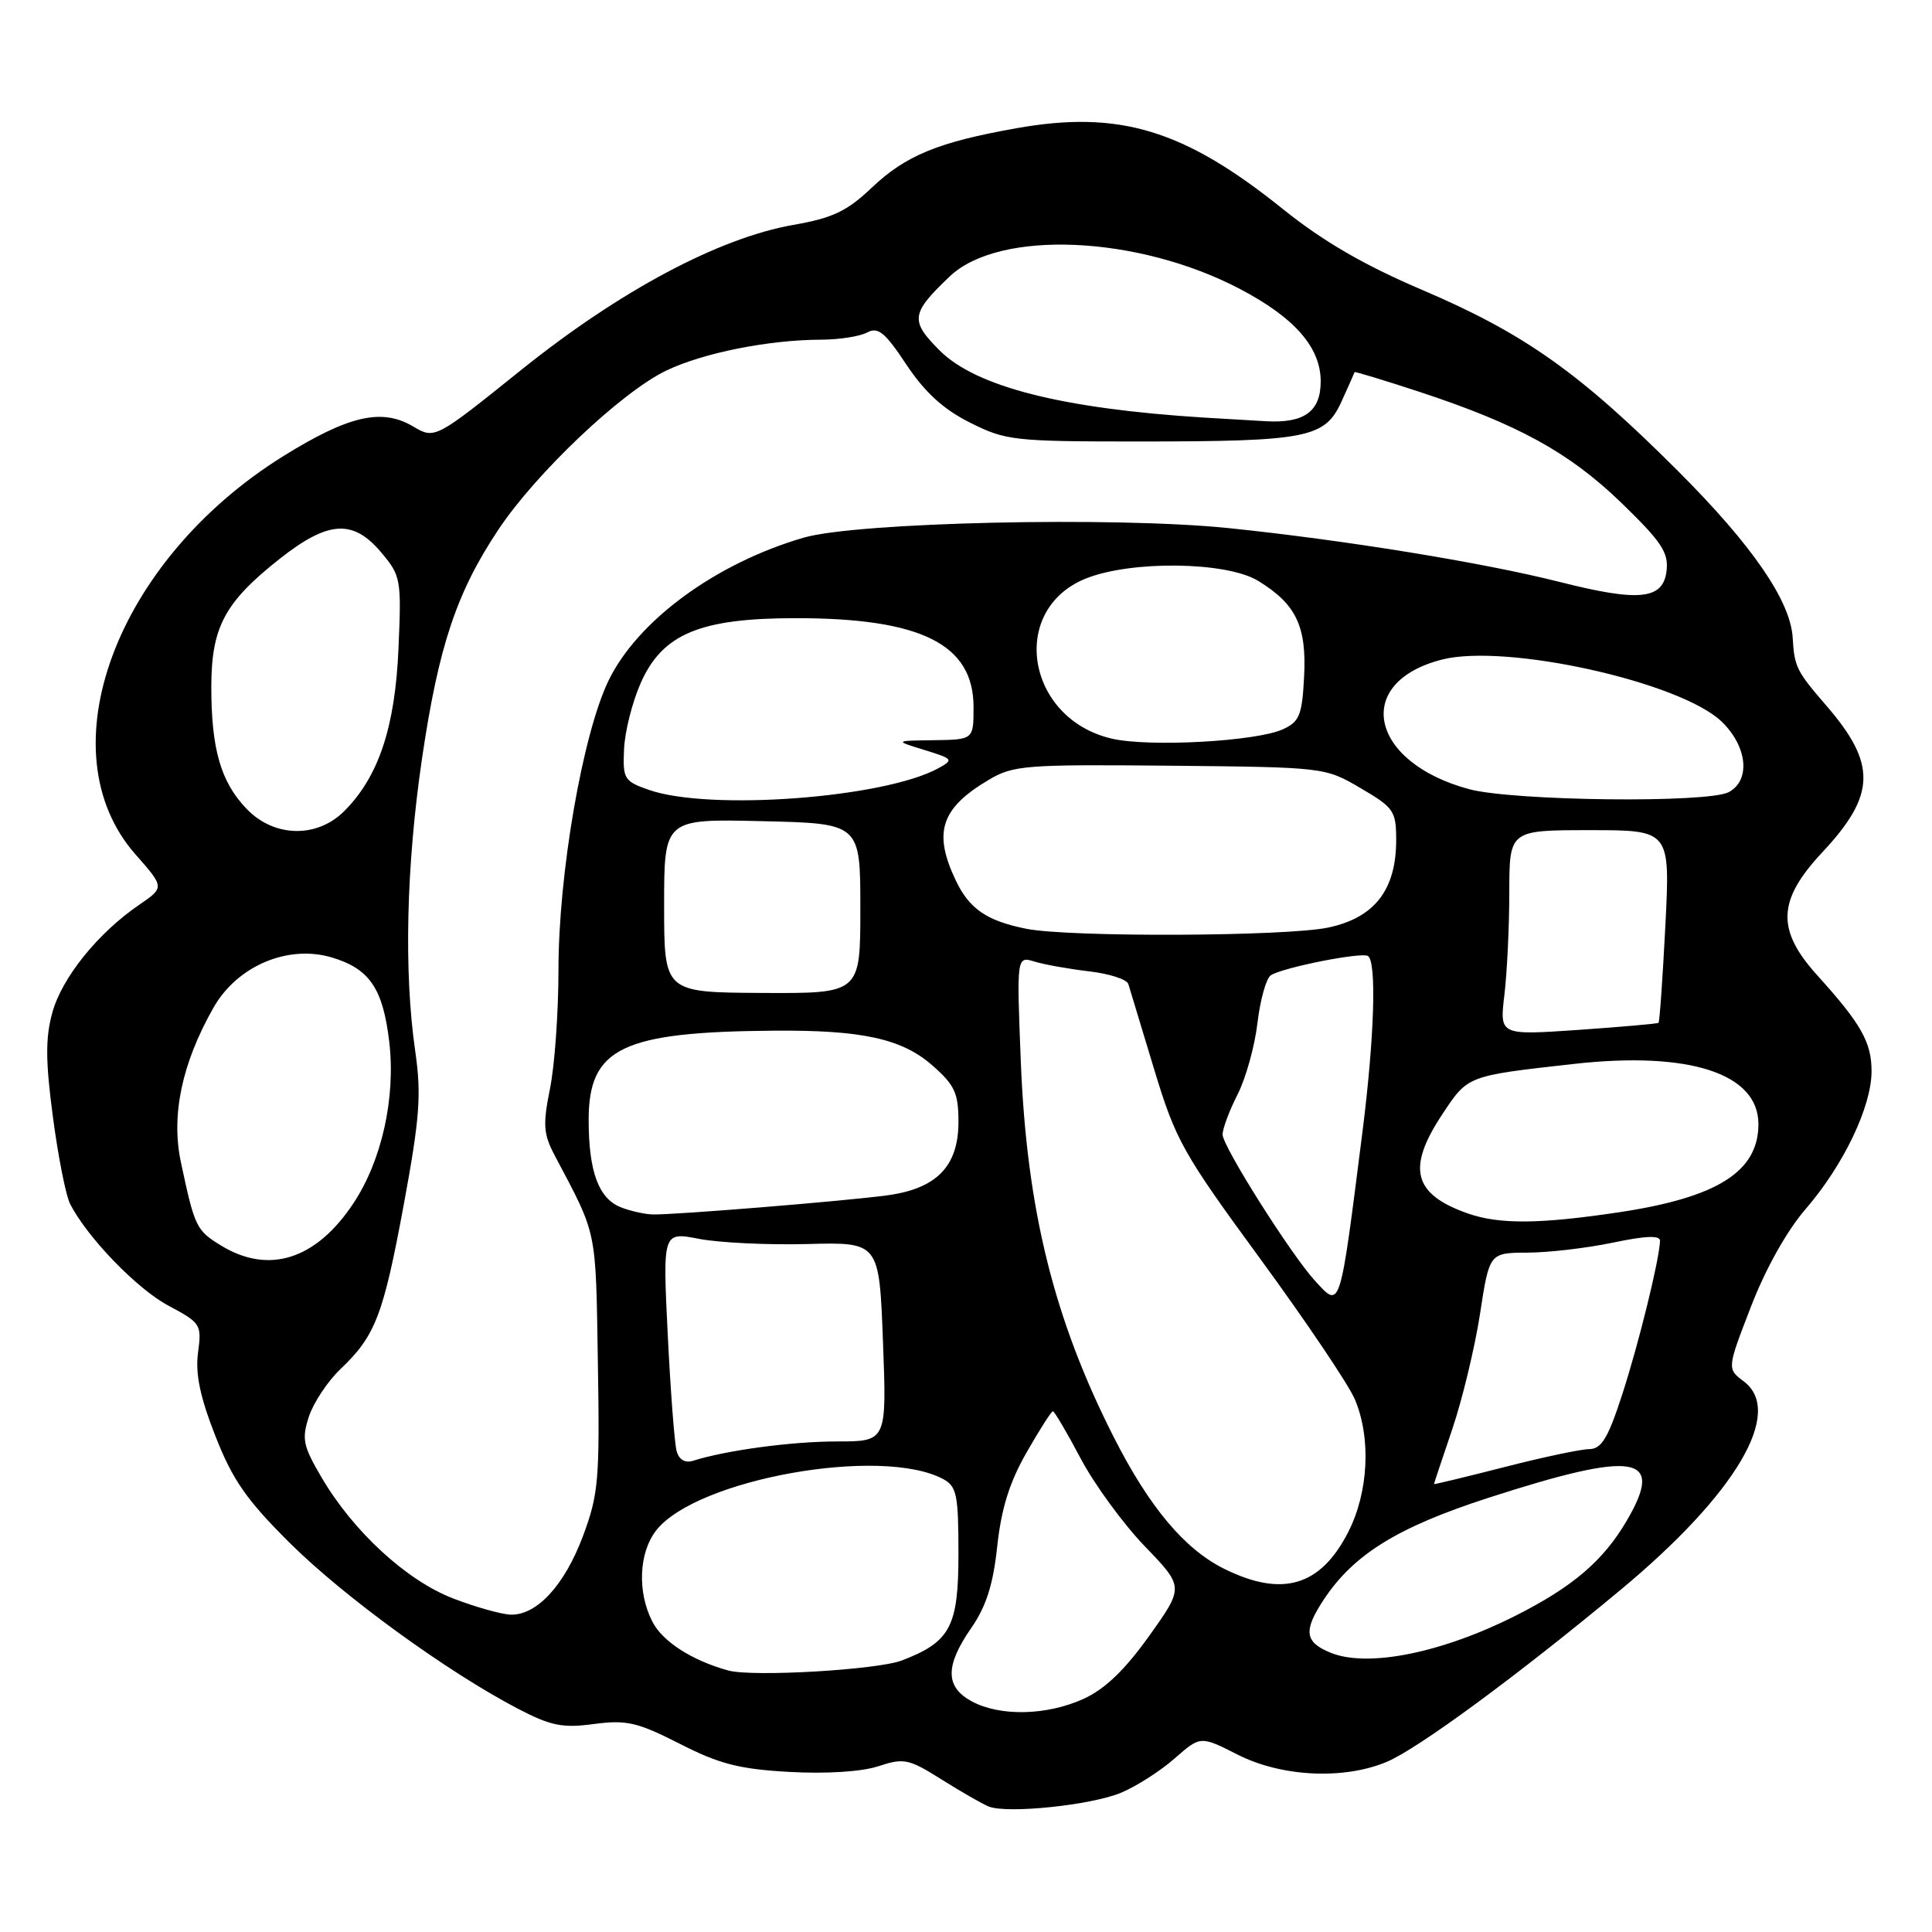 <?xml version="1.0" encoding="UTF-8" standalone="no"?>
<!DOCTYPE svg PUBLIC "-//W3C//DTD SVG 1.1//EN" "http://www.w3.org/Graphics/SVG/1.1/DTD/svg11.dtd" >
<svg xmlns="http://www.w3.org/2000/svg" xmlns:xlink="http://www.w3.org/1999/xlink" version="1.1" viewBox="0 0 256 256">
 <g >
 <path fill="currentColor"
d=" M 148.54 237.55 C 150.57 236.70 153.77 234.66 155.65 233.00 C 159.07 230.00 159.07 230.00 164.00 232.50 C 169.81 235.45 178.04 235.85 183.74 233.46 C 187.88 231.73 201.16 221.96 214.80 210.61 C 230.04 197.93 236.43 187.10 231.07 183.05 C 228.83 181.37 228.83 181.37 232.01 173.14 C 233.94 168.13 236.77 163.08 239.25 160.21 C 244.26 154.42 247.98 146.66 247.99 141.97 C 248.00 138.12 246.63 135.69 240.83 129.27 C 235.35 123.22 235.50 119.31 241.46 112.94 C 248.58 105.33 248.69 101.23 241.99 93.49 C 238.04 88.92 237.77 88.38 237.54 84.50 C 237.25 79.62 232.19 72.26 222.38 62.45 C 209.29 49.36 201.99 44.19 188.41 38.40 C 180.71 35.11 175.30 31.97 170.00 27.71 C 156.88 17.16 148.30 14.56 134.63 17.00 C 124.28 18.84 120.00 20.61 115.50 24.88 C 112.23 27.99 110.33 28.89 105.12 29.80 C 95.23 31.54 82.13 38.53 69.06 49.02 C 57.62 58.21 57.62 58.21 54.71 56.49 C 50.58 54.05 46.17 55.07 37.49 60.47 C 15.30 74.31 5.94 99.56 17.95 113.21 C 21.81 117.59 21.81 117.59 18.40 119.92 C 12.93 123.68 8.20 129.56 6.93 134.19 C 6.01 137.54 6.03 140.62 7.01 148.00 C 7.70 153.22 8.72 158.40 9.28 159.50 C 11.52 163.93 18.17 170.81 22.34 173.02 C 26.61 175.29 26.74 175.50 26.24 179.23 C 25.87 182.03 26.50 185.08 28.54 190.28 C 30.83 196.12 32.66 198.75 38.43 204.48 C 45.61 211.61 59.30 221.55 68.64 226.42 C 73.00 228.69 74.54 229.00 78.71 228.44 C 83.03 227.87 84.44 228.20 90.07 231.06 C 95.34 233.75 97.97 234.42 104.62 234.79 C 109.52 235.06 114.20 234.76 116.40 234.03 C 119.78 232.92 120.41 233.05 124.78 235.80 C 127.37 237.43 130.18 239.04 131.00 239.37 C 133.46 240.36 144.58 239.20 148.54 237.55 Z  M 128.75 225.43 C 125.23 223.52 125.22 220.73 128.70 215.71 C 130.68 212.85 131.60 209.96 132.14 204.88 C 132.68 199.90 133.76 196.41 136.02 192.47 C 137.74 189.46 139.31 187.00 139.51 187.00 C 139.72 187.00 141.37 189.81 143.19 193.25 C 145.01 196.69 148.84 201.93 151.70 204.90 C 156.89 210.29 156.89 210.29 152.27 216.77 C 149.04 221.29 146.41 223.82 143.57 225.11 C 138.68 227.33 132.50 227.46 128.75 225.43 Z  M 96.50 221.35 C 91.73 220.04 87.81 217.53 86.46 214.91 C 84.42 210.98 84.64 205.73 86.96 202.77 C 92.32 195.97 116.78 191.60 124.97 195.98 C 126.77 196.95 127.00 198.05 127.00 205.86 C 127.00 215.54 125.94 217.55 119.50 220.02 C 116.22 221.27 99.71 222.23 96.50 221.35 Z  M 176.35 219.01 C 172.86 217.60 172.66 216.11 175.42 211.93 C 179.39 205.95 185.19 202.36 197.22 198.47 C 216.80 192.14 220.66 192.79 215.54 201.52 C 212.44 206.81 208.40 210.26 200.86 214.07 C 191.06 219.02 181.27 220.99 176.35 219.01 Z  M 60.06 211.81 C 53.87 209.43 46.80 202.93 42.59 195.74 C 40.15 191.58 39.96 190.65 40.94 187.68 C 41.55 185.84 43.43 183.02 45.11 181.41 C 49.74 177.02 50.79 174.28 53.51 159.57 C 55.63 148.07 55.85 145.05 55.02 139.28 C 53.50 128.77 53.83 114.74 55.92 100.50 C 58.12 85.60 60.50 78.48 66.07 70.13 C 71.06 62.66 82.32 51.99 88.23 49.13 C 93.11 46.77 101.86 45.02 108.82 45.01 C 111.19 45.00 113.92 44.58 114.89 44.06 C 116.35 43.28 117.26 44.02 120.10 48.31 C 122.55 51.99 125.00 54.23 128.53 56.00 C 133.27 58.38 134.32 58.50 151.00 58.50 C 173.26 58.49 175.56 58.04 177.76 53.20 C 178.69 51.16 179.46 49.41 179.49 49.31 C 179.52 49.21 183.36 50.37 188.02 51.90 C 201.10 56.20 207.92 59.94 214.83 66.62 C 220.14 71.76 221.11 73.20 220.83 75.62 C 220.39 79.46 217.22 79.79 206.62 77.10 C 196.45 74.53 178.08 71.55 162.73 69.97 C 147.64 68.43 113.53 69.20 106.50 71.24 C 94.85 74.63 84.50 82.21 80.63 90.19 C 77.20 97.29 74.00 115.78 74.00 128.51 C 74.00 134.10 73.50 141.17 72.88 144.24 C 71.91 149.06 72.00 150.27 73.53 153.16 C 79.18 163.83 78.93 162.66 79.22 180.50 C 79.48 196.05 79.31 198.01 77.26 203.50 C 74.83 210.02 71.15 214.03 67.69 213.95 C 66.49 213.92 63.05 212.96 60.06 211.81 Z  M 162.22 207.88 C 156.97 205.28 152.30 199.72 147.60 190.47 C 139.64 174.80 136.04 160.25 135.26 140.60 C 134.71 126.69 134.71 126.69 137.10 127.42 C 138.42 127.82 141.67 128.40 144.33 128.71 C 146.99 129.02 149.32 129.77 149.51 130.39 C 149.70 131.00 151.23 136.07 152.92 141.65 C 155.79 151.13 156.72 152.78 167.04 166.87 C 173.11 175.17 178.74 183.53 179.54 185.45 C 181.70 190.60 181.33 197.74 178.65 203.00 C 174.98 210.19 169.92 211.69 162.22 207.88 Z  M 190.01 196.65 C 190.01 196.57 191.11 193.28 192.44 189.35 C 193.77 185.42 195.42 178.56 196.11 174.10 C 197.35 166.00 197.35 166.00 202.42 165.98 C 205.22 165.97 210.31 165.37 213.75 164.65 C 218.08 163.74 219.99 163.67 219.96 164.42 C 219.88 166.90 217.15 178.00 214.96 184.75 C 213.06 190.61 212.21 192.00 210.55 192.02 C 209.42 192.03 204.34 193.11 199.25 194.42 C 194.16 195.72 190.00 196.72 190.01 196.65 Z  M 89.66 192.29 C 89.38 191.31 88.85 184.36 88.48 176.86 C 87.81 163.22 87.81 163.22 92.65 164.16 C 95.32 164.67 101.78 164.98 107.00 164.84 C 116.50 164.59 116.50 164.59 117.00 177.80 C 117.50 191.00 117.50 191.00 110.89 191.00 C 104.93 191.00 96.27 192.16 91.83 193.56 C 90.78 193.89 89.97 193.42 89.66 192.29 Z  M 174.25 169.72 C 171.07 166.25 162.00 151.90 162.00 150.33 C 162.00 149.56 162.89 147.17 163.98 145.03 C 165.07 142.90 166.26 138.63 166.62 135.55 C 166.99 132.46 167.78 129.62 168.39 129.23 C 169.97 128.20 180.35 126.14 181.25 126.67 C 182.43 127.37 182.12 137.45 180.53 150.00 C 177.50 173.89 177.65 173.42 174.25 169.72 Z  M 29.34 165.07 C 26.00 163.03 25.81 162.65 23.97 154.00 C 22.65 147.79 24.09 140.92 28.28 133.53 C 31.42 127.99 38.15 125.13 43.97 126.87 C 48.98 128.37 50.74 130.97 51.58 138.06 C 52.44 145.44 50.60 153.76 46.83 159.44 C 41.90 166.89 35.64 168.90 29.34 165.07 Z  M 194.50 160.79 C 187.26 158.25 186.37 154.81 191.10 147.67 C 194.52 142.50 194.34 142.57 208.50 140.98 C 223.84 139.26 233.00 142.24 233.00 148.95 C 233.00 155.24 227.58 158.67 214.54 160.63 C 204.01 162.21 198.67 162.25 194.50 160.79 Z  M 82.24 159.96 C 79.31 158.79 78.00 155.21 78.00 148.39 C 78.00 138.86 82.41 136.73 102.50 136.57 C 114.21 136.47 119.51 137.63 123.54 141.17 C 126.51 143.78 127.00 144.83 127.00 148.65 C 127.00 154.57 124.09 157.54 117.41 158.41 C 111.46 159.19 89.29 160.99 86.50 160.92 C 85.40 160.89 83.48 160.46 82.24 159.96 Z  M 199.34 131.84 C 199.69 128.90 199.99 122.79 199.99 118.25 C 200.00 110.00 200.00 110.00 210.65 110.00 C 221.31 110.00 221.31 110.00 220.67 122.65 C 220.31 129.61 219.91 135.41 219.76 135.53 C 219.62 135.65 214.82 136.07 209.10 136.47 C 198.70 137.18 198.70 137.18 199.34 131.84 Z  M 88.00 120.00 C 88.00 108.50 88.00 108.50 101.00 108.81 C 114.00 109.11 114.00 109.11 114.00 120.38 C 114.00 131.64 114.00 131.64 101.00 131.57 C 88.00 131.50 88.00 131.50 88.00 120.00 Z  M 136.00 123.07 C 130.74 122.02 128.43 120.43 126.63 116.63 C 123.62 110.29 124.67 107.10 131.00 103.34 C 134.27 101.40 135.84 101.28 155.03 101.46 C 175.49 101.66 175.58 101.67 180.28 104.43 C 184.71 107.02 185.00 107.45 185.00 111.35 C 184.99 117.92 182.14 121.59 176.03 122.90 C 170.48 124.09 141.71 124.21 136.00 123.07 Z  M 32.67 107.17 C 29.25 103.61 28.00 99.26 28.00 91.01 C 28.01 83.10 29.76 79.82 37.03 74.07 C 43.49 68.97 46.78 68.76 50.52 73.21 C 53.12 76.29 53.20 76.76 52.80 85.96 C 52.35 96.39 50.16 102.93 45.61 107.48 C 41.99 111.10 36.30 110.97 32.67 107.17 Z  M 86.00 104.67 C 82.70 103.52 82.51 103.21 82.69 99.27 C 82.79 96.96 83.78 93.02 84.90 90.50 C 87.78 83.99 92.75 81.91 105.47 81.91 C 122.08 81.91 129.00 85.37 129.00 93.69 C 129.00 98.00 129.00 98.00 123.75 98.08 C 118.50 98.15 118.50 98.15 122.50 99.38 C 126.31 100.55 126.39 100.67 124.33 101.80 C 117.14 105.74 94.04 107.47 86.00 104.67 Z  M 194.67 104.57 C 181.43 101.01 179.22 90.39 191.10 87.39 C 199.59 85.24 222.63 90.36 228.11 95.60 C 231.54 98.89 232.00 103.39 229.07 104.96 C 226.31 106.44 200.53 106.14 194.67 104.57 Z  M 147.35 97.88 C 135.97 95.26 133.62 80.77 143.90 76.65 C 149.93 74.24 162.52 74.41 166.70 76.96 C 171.73 80.03 173.15 82.97 172.80 89.65 C 172.54 94.75 172.19 95.63 170.00 96.63 C 166.49 98.24 152.31 99.02 147.35 97.88 Z  M 159.50 55.33 C 140.73 54.15 129.31 51.25 124.50 46.43 C 120.56 42.49 120.69 41.53 125.84 36.63 C 132.40 30.39 150.76 31.18 164.30 38.29 C 171.56 42.10 175.00 46.04 175.00 50.54 C 175.00 54.50 172.84 56.09 167.82 55.82 C 165.99 55.72 162.25 55.50 159.50 55.33 Z "/>
</g>
</svg>